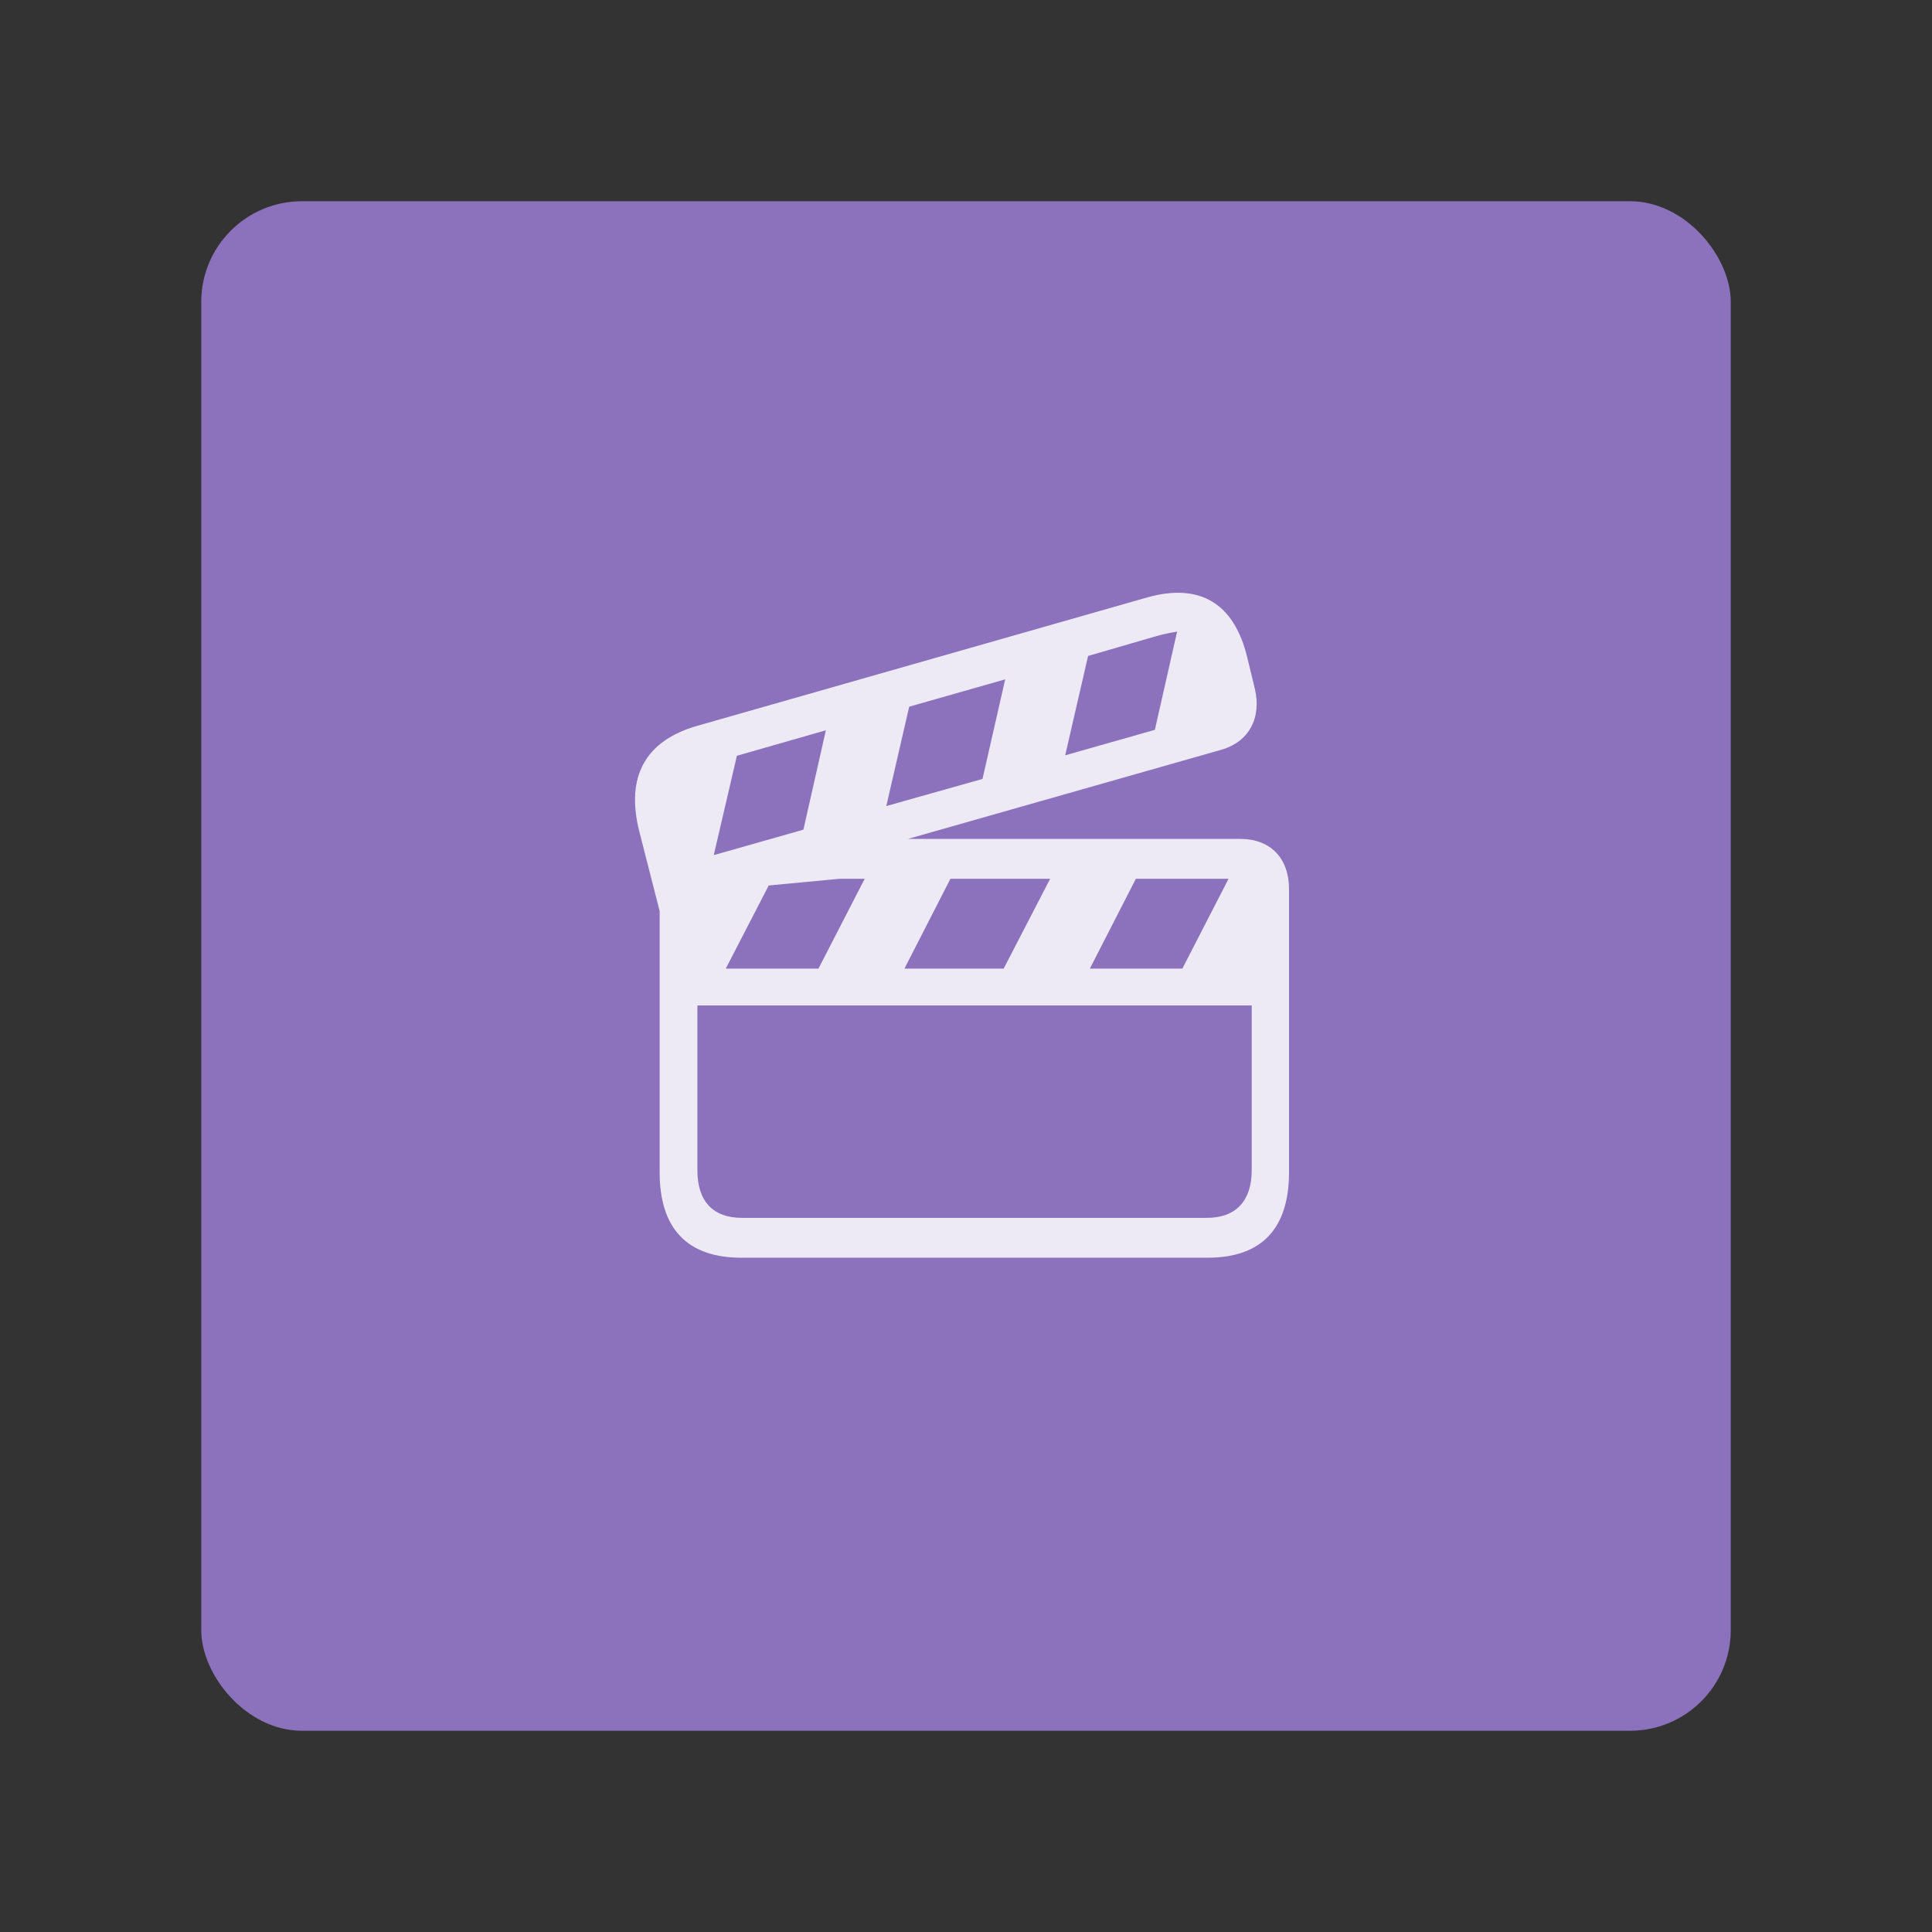 <?xml version="1.0" encoding="UTF-8"?>
<svg version="1.1" viewBox="0 0 192 192" xmlns="http://www.w3.org/2000/svg">
 <rect x="0" y="0" width="192" height="192" fill="#333333" stroke="none"/>
 <rect class="a" x="20" y="20" width="152" height="152" rx="10" style="fill:#8c72bd"/>
 <g transform="matrix(2.22 0 0 2.357 63.107 58.908)" style="fill:#fff">
  <path d="m0 0h29.637v31.472h-29.637z" fill="#000000FF" fill-opacity="0" stroke-opacity="0" style="fill:#fff"/>
  <path d="m27.411 2.743 0.332 1.289c0.313 1.23-0.244 2.265-1.533 2.597l-13.994 3.75h14.912c1.328 0.01 2.149 0.821 2.149 2.119v11.934c0 2.373-1.221 3.604-3.643 3.604h-20.879c-2.412 0-3.652-1.221-3.652-3.604v-11.006l-0.918-3.388c-0.606-2.295 0.283-3.799 2.588-4.424l20.166-5.42c2.334-0.615 3.886 0.234 4.472 2.549zm-24.619 14.658v6.943c0 1.319 0.703 2.012 1.992 2.012h20.821c1.269 0 2.002-0.693 2.002-2.012v-6.943zm6.367-5.342-3.174 0.283-1.923 3.506h4.15l2.07-3.789zm4.961 0-2.06 3.789h4.443l2.08-3.789zm8.301 0-2.06 3.789h4.14l2.07-3.789zm-17.861-5.186-1.035 4.19 4.013-1.074 1.006-4.19zm7.714-2.07-1.025 4.19 4.307-1.143 1.015-4.199zm11.006-2.959-2.998 0.82-1.025 4.19 4.014-1.074 0.996-4.141c-0.323 0.049-0.645 0.108-0.987 0.205z" fill="#fff" fill-opacity=".85" style="fill:#fff"/>
 </g>
</svg>
